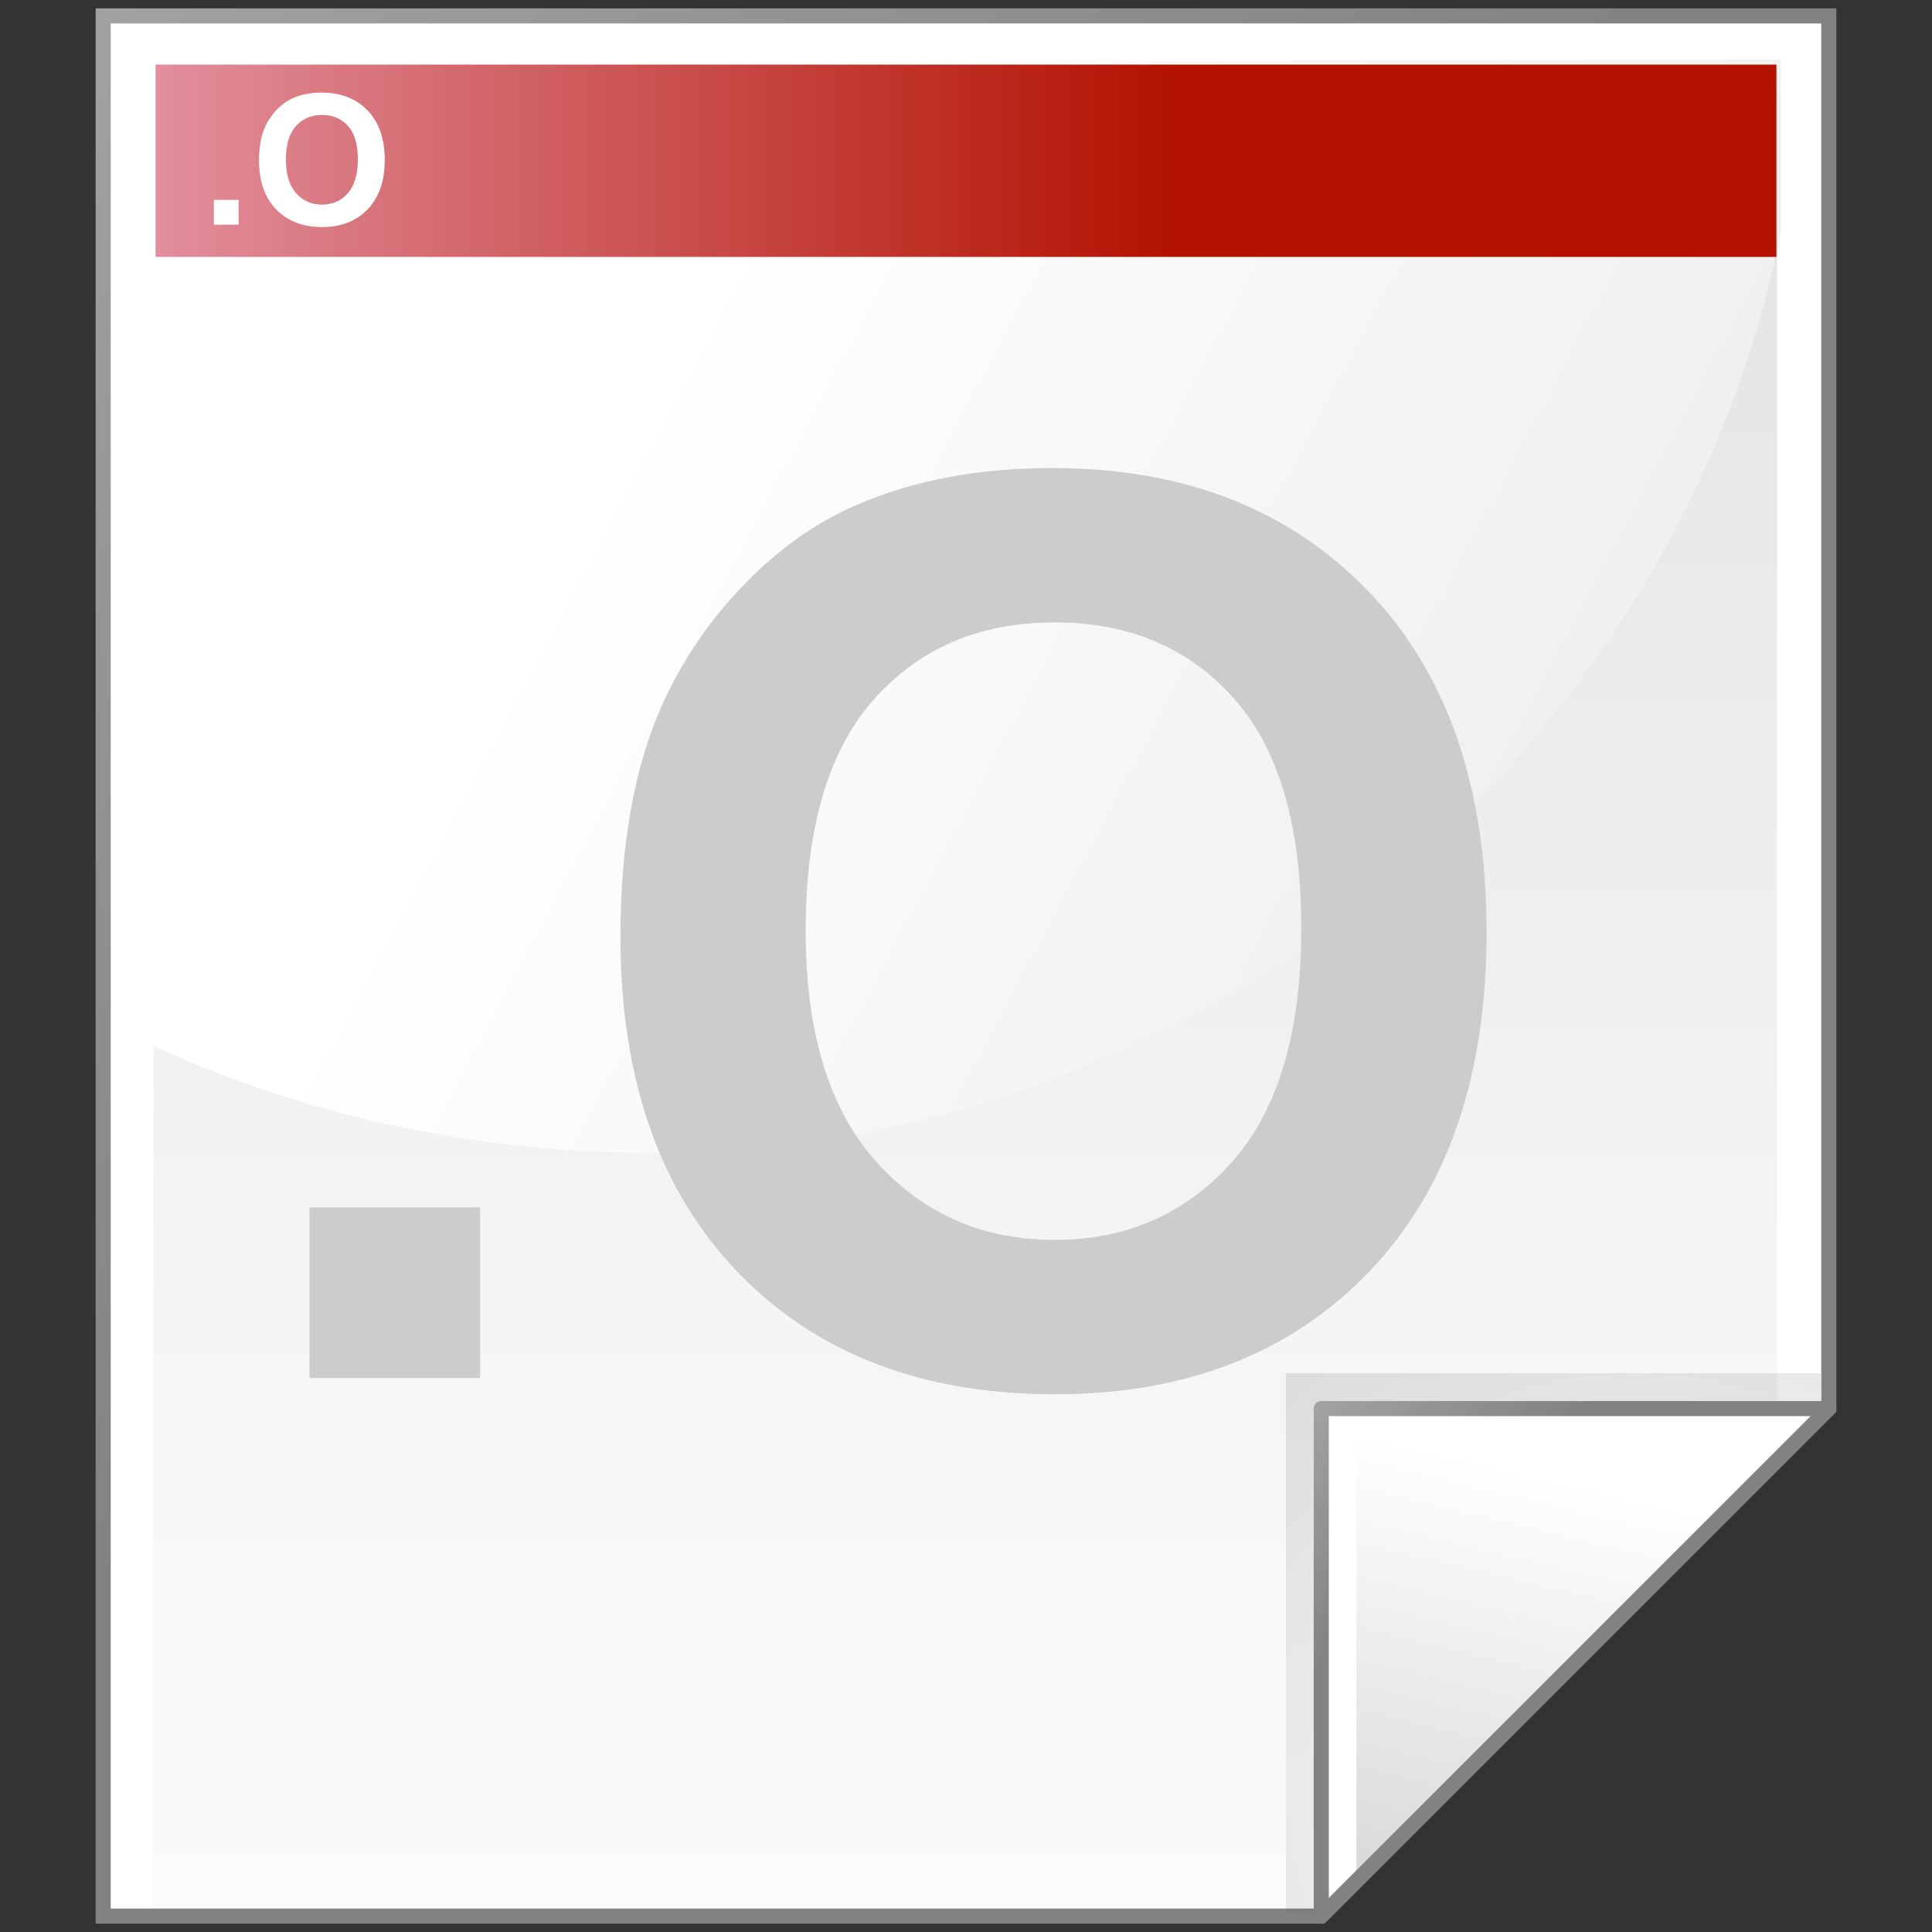 <?xml version="1.0" encoding="iso-8859-1"?>
<!-- Generator: Adobe Illustrator 10.0.3, SVG Export Plug-In . SVG Version: 3.0.0 Build 77)  -->
<!DOCTYPE svg PUBLIC "-//W3C//DTD SVG 1.0//EN"    "http://www.w3.org/TR/2001/REC-SVG-20010904/DTD/svg10.dtd">
<svg  xmlns="http://www.w3.org/2000/svg" xmlns:xlink="http://www.w3.org/1999/xlink" xmlns:a="http://ns.adobe.com/AdobeSVGViewerExtensions/3.0/"
	 width="128" height="128" viewBox="0 0 128 128" overflow="visible" enable-background="new 0 0 128 128" xml:space="preserve">
	<rect x="0" y="0" width="128" height="128" fill="#333333" stroke="none"/>
	<g id="Layer_1">
		<g>
			<g>
				<path fill="#FFFFFF" d="M121.164,1.052H6.836v125.896h80.701l33.627-33.627V1.052z"/>
				<linearGradient id="XMLID_1_" gradientUnits="userSpaceOnUse" x1="63.92" y1="154.565" x2="63.92" y2="-100.936">
					<stop  offset="0" style="stop-color:#FFFFFF"/>
					<stop  offset="0.246" style="stop-color:#F6F6F6"/>
					<stop  offset="0.637" style="stop-color:#DFDFDF"/>
					<stop  offset="1" style="stop-color:#C4C4C4"/>
					<a:midPointStop  offset="0" style="stop-color:#FFFFFF"/>
					<a:midPointStop  offset="0.605" style="stop-color:#FFFFFF"/>
					<a:midPointStop  offset="1" style="stop-color:#C4C4C4"/>
				</linearGradient>
				<path fill="url(#XMLID_1_)" d="M117.734,4.019H10.266l-0.16,122.654h76.457l31.172-31.252V4.019z"/>
				<linearGradient id="XMLID_2_" gradientUnits="userSpaceOnUse" x1="-26.333" y1="-26.333" x2="56.166" y2="56.166">
					<stop  offset="0" style="stop-color:#B3B3B3"/>
					<stop  offset="1" style="stop-color:#828282"/>
					<a:midPointStop  offset="0" style="stop-color:#B3B3B3"/>
					<a:midPointStop  offset="0.5" style="stop-color:#B3B3B3"/>
					<a:midPointStop  offset="1" style="stop-color:#828282"/>
				</linearGradient>
				<path fill="url(#XMLID_2_)" d="M121.164,0.552H6.336v126.896h81.408l33.92-33.92V0.552H121.164 M120.664,1.552
					c0,0.986,0,91.152,0,91.562c-0.289,0.289-33.045,33.045-33.334,33.334c-0.41,0-79.01,0-79.994,0c0-0.988,0-123.908,0-124.896
					C8.322,1.552,119.678,1.552,120.664,1.552z"/>
				<linearGradient id="XMLID_3_" gradientUnits="userSpaceOnUse" x1="43.023" y1="25.421" x2="204.007" y2="111.065">
					<stop  offset="0" style="stop-color:#FFFFFF"/>
					<stop  offset="0.86" style="stop-color:#DADADA"/>
					<stop  offset="1" style="stop-color:#D4D4D4"/>
					<a:midPointStop  offset="0" style="stop-color:#FFFFFF"/>
					<a:midPointStop  offset="0.525" style="stop-color:#FFFFFF"/>
					<a:midPointStop  offset="1" style="stop-color:#D4D4D4"/>
				</linearGradient>
				<path fill="url(#XMLID_3_)" d="M118.006,15.223V3.94H10.199l-0.096,65.34c9.975,4.547,21.151,7.096,32.954,7.096
					C80.402,76.376,111.455,48.876,118.006,15.223z"/>
				<linearGradient id="XMLID_4_" gradientUnits="userSpaceOnUse" x1="-56.69" y1="10.651" x2="77.648" y2="10.651">
					<stop  offset="0" style="stop-color:#FFFFFF"/>
					<stop  offset="0.007" style="stop-color:#FFFDFF"/>
					<stop  offset="0.117" style="stop-color:#FFE5FF"/>
					<stop  offset="0.185" style="stop-color:#FFDCFF"/>
					<stop  offset="1" style="stop-color:#B31200"/>
					<a:midPointStop  offset="0" style="stop-color:#FFFFFF"/>
					<a:midPointStop  offset="0.4" style="stop-color:#FFFFFF"/>
					<a:midPointStop  offset="0.185" style="stop-color:#FFDCFF"/>
					<a:midPointStop  offset="0.5" style="stop-color:#FFDCFF"/>
					<a:midPointStop  offset="1" style="stop-color:#B31200"/>
				</linearGradient>
				<path fill-rule="evenodd" clip-rule="evenodd" fill="url(#XMLID_4_)" d="M117.692,17.022H10.308V4.279h107.385V17.022z"/>
				
					<radialGradient id="XMLID_5_" cx="108.467" cy="118.249" r="34.736" fx="108.467" fy="118.249" gradientUnits="userSpaceOnUse">
					<stop  offset="0" style="stop-color:#FFFFFF"/>
					<stop  offset="1" style="stop-color:#000000"/>
					<a:midPointStop  offset="0" style="stop-color:#FFFFFF"/>
					<a:midPointStop  offset="0.5" style="stop-color:#FFFFFF"/>
					<a:midPointStop  offset="1" style="stop-color:#000000"/>
				</radialGradient>
				<path opacity="0.1" fill="url(#XMLID_5_)" d="M85.191,90.976v35.754h1.793l33.639-33.639v-2.115H85.191z"/>
				<path fill="#FFFFFF" d="M87.537,126.948l33.627-33.627H87.537V126.948z"/>
				<linearGradient id="XMLID_6_" gradientUnits="userSpaceOnUse" x1="104.018" y1="98.182" x2="95.089" y2="135.795">
					<stop  offset="0" style="stop-color:#FFFFFF"/>
					<stop  offset="1" style="stop-color:#CCCCCC"/>
					<a:midPointStop  offset="0" style="stop-color:#FFFFFF"/>
					<a:midPointStop  offset="0.5" style="stop-color:#FFFFFF"/>
					<a:midPointStop  offset="1" style="stop-color:#CCCCCC"/>
				</linearGradient>
				<path fill="url(#XMLID_6_)" d="M89.865,125.056l29.594-29.592H89.865V125.056z"/>
				<linearGradient id="XMLID_7_" gradientUnits="userSpaceOnUse" x1="82.309" y1="88.093" x2="96.104" y2="101.888">
					<stop  offset="0" style="stop-color:#B3B3B3"/>
					<stop  offset="1" style="stop-color:#828282"/>
					<a:midPointStop  offset="0" style="stop-color:#B3B3B3"/>
					<a:midPointStop  offset="0.5" style="stop-color:#B3B3B3"/>
					<a:midPointStop  offset="1" style="stop-color:#828282"/>
				</linearGradient>
				<path fill="url(#XMLID_7_)" d="M87.537,92.821c-0.277,0-0.5,0.223-0.5,0.5v33.627c0,0.203,0.121,0.385,0.309,0.463
					c0.186,0.076,0.402,0.033,0.545-0.109l33.627-33.627c0.143-0.145,0.186-0.359,0.109-0.545c-0.078-0.188-0.26-0.309-0.463-0.309
					H87.537 M119.957,93.821c-1.58,1.578-30.342,30.34-31.92,31.92c0-2.209,0-30.986,0-31.92
					C88.971,93.821,117.748,93.821,119.957,93.821z"/>
			</g>
			<g>
				<path fill="#FFFFFF" d="M14.17,14.885v-1.641h1.641v1.641H14.17z"/>
				<path fill="#FFFFFF" d="M17.161,10.641c0-0.877,0.13-1.613,0.392-2.209c0.195-0.438,0.462-0.832,0.8-1.181
					s0.708-0.607,1.11-0.775c0.535-0.227,1.152-0.341,1.851-0.341c1.265,0,2.277,0.394,3.037,1.181
					c0.759,0.787,1.139,1.882,1.139,3.284c0,1.391-0.377,2.479-1.13,3.264c-0.754,0.785-1.761,1.178-3.022,1.178
					c-1.277,0-2.292-0.391-3.045-1.172C17.537,13.088,17.161,12.012,17.161,10.641z M18.942,10.582c0,0.976,0.225,1.716,0.676,2.219
					s1.022,0.755,1.716,0.755s1.262-0.25,1.707-0.75s0.667-1.249,0.667-2.249c0-0.987-0.216-1.725-0.649-2.21
					s-1.008-0.729-1.725-0.729c-0.717,0-1.295,0.246-1.734,0.738C19.161,8.849,18.942,9.591,18.942,10.582z"/>
			</g>
			<g>
				<path fill="#CCCCCC" d="M20.503,91.298V79.993h11.304v11.305H20.503z"/>
				<path fill="#CCCCCC" d="M41.106,62.055c0-6.042,0.898-11.116,2.702-15.22c1.346-3.014,3.183-5.732,5.511-8.128
					c2.328-2.409,4.875-4.186,7.647-5.343c3.684-1.568,7.937-2.355,12.751-2.355c8.717,0,15.688,2.718,20.923,8.142
					c5.231,5.423,7.849,12.959,7.849,22.622c0,9.582-2.598,17.078-7.788,22.488c-5.194,5.409-12.132,8.114-20.822,8.114
					c-8.798,0-15.792-2.691-20.983-8.074C43.7,78.917,41.106,71.502,41.106,62.055z M53.379,61.651
					c0,6.729,1.551,11.83,4.657,15.294c3.104,3.465,7.045,5.201,11.822,5.201s8.696-1.723,11.761-5.161
					c3.065-3.438,4.596-8.605,4.596-15.496c0-6.796-1.49-11.883-4.475-15.227c-2.983-3.344-6.943-5.026-11.882-5.026
					c-4.942,0-8.923,1.696-11.947,5.087C54.89,49.714,53.379,54.828,53.379,61.651z"/>
			</g>
		</g>
		<path fill="none" d="M128,128H0V0h128V128z"/>
	</g>
</svg>
